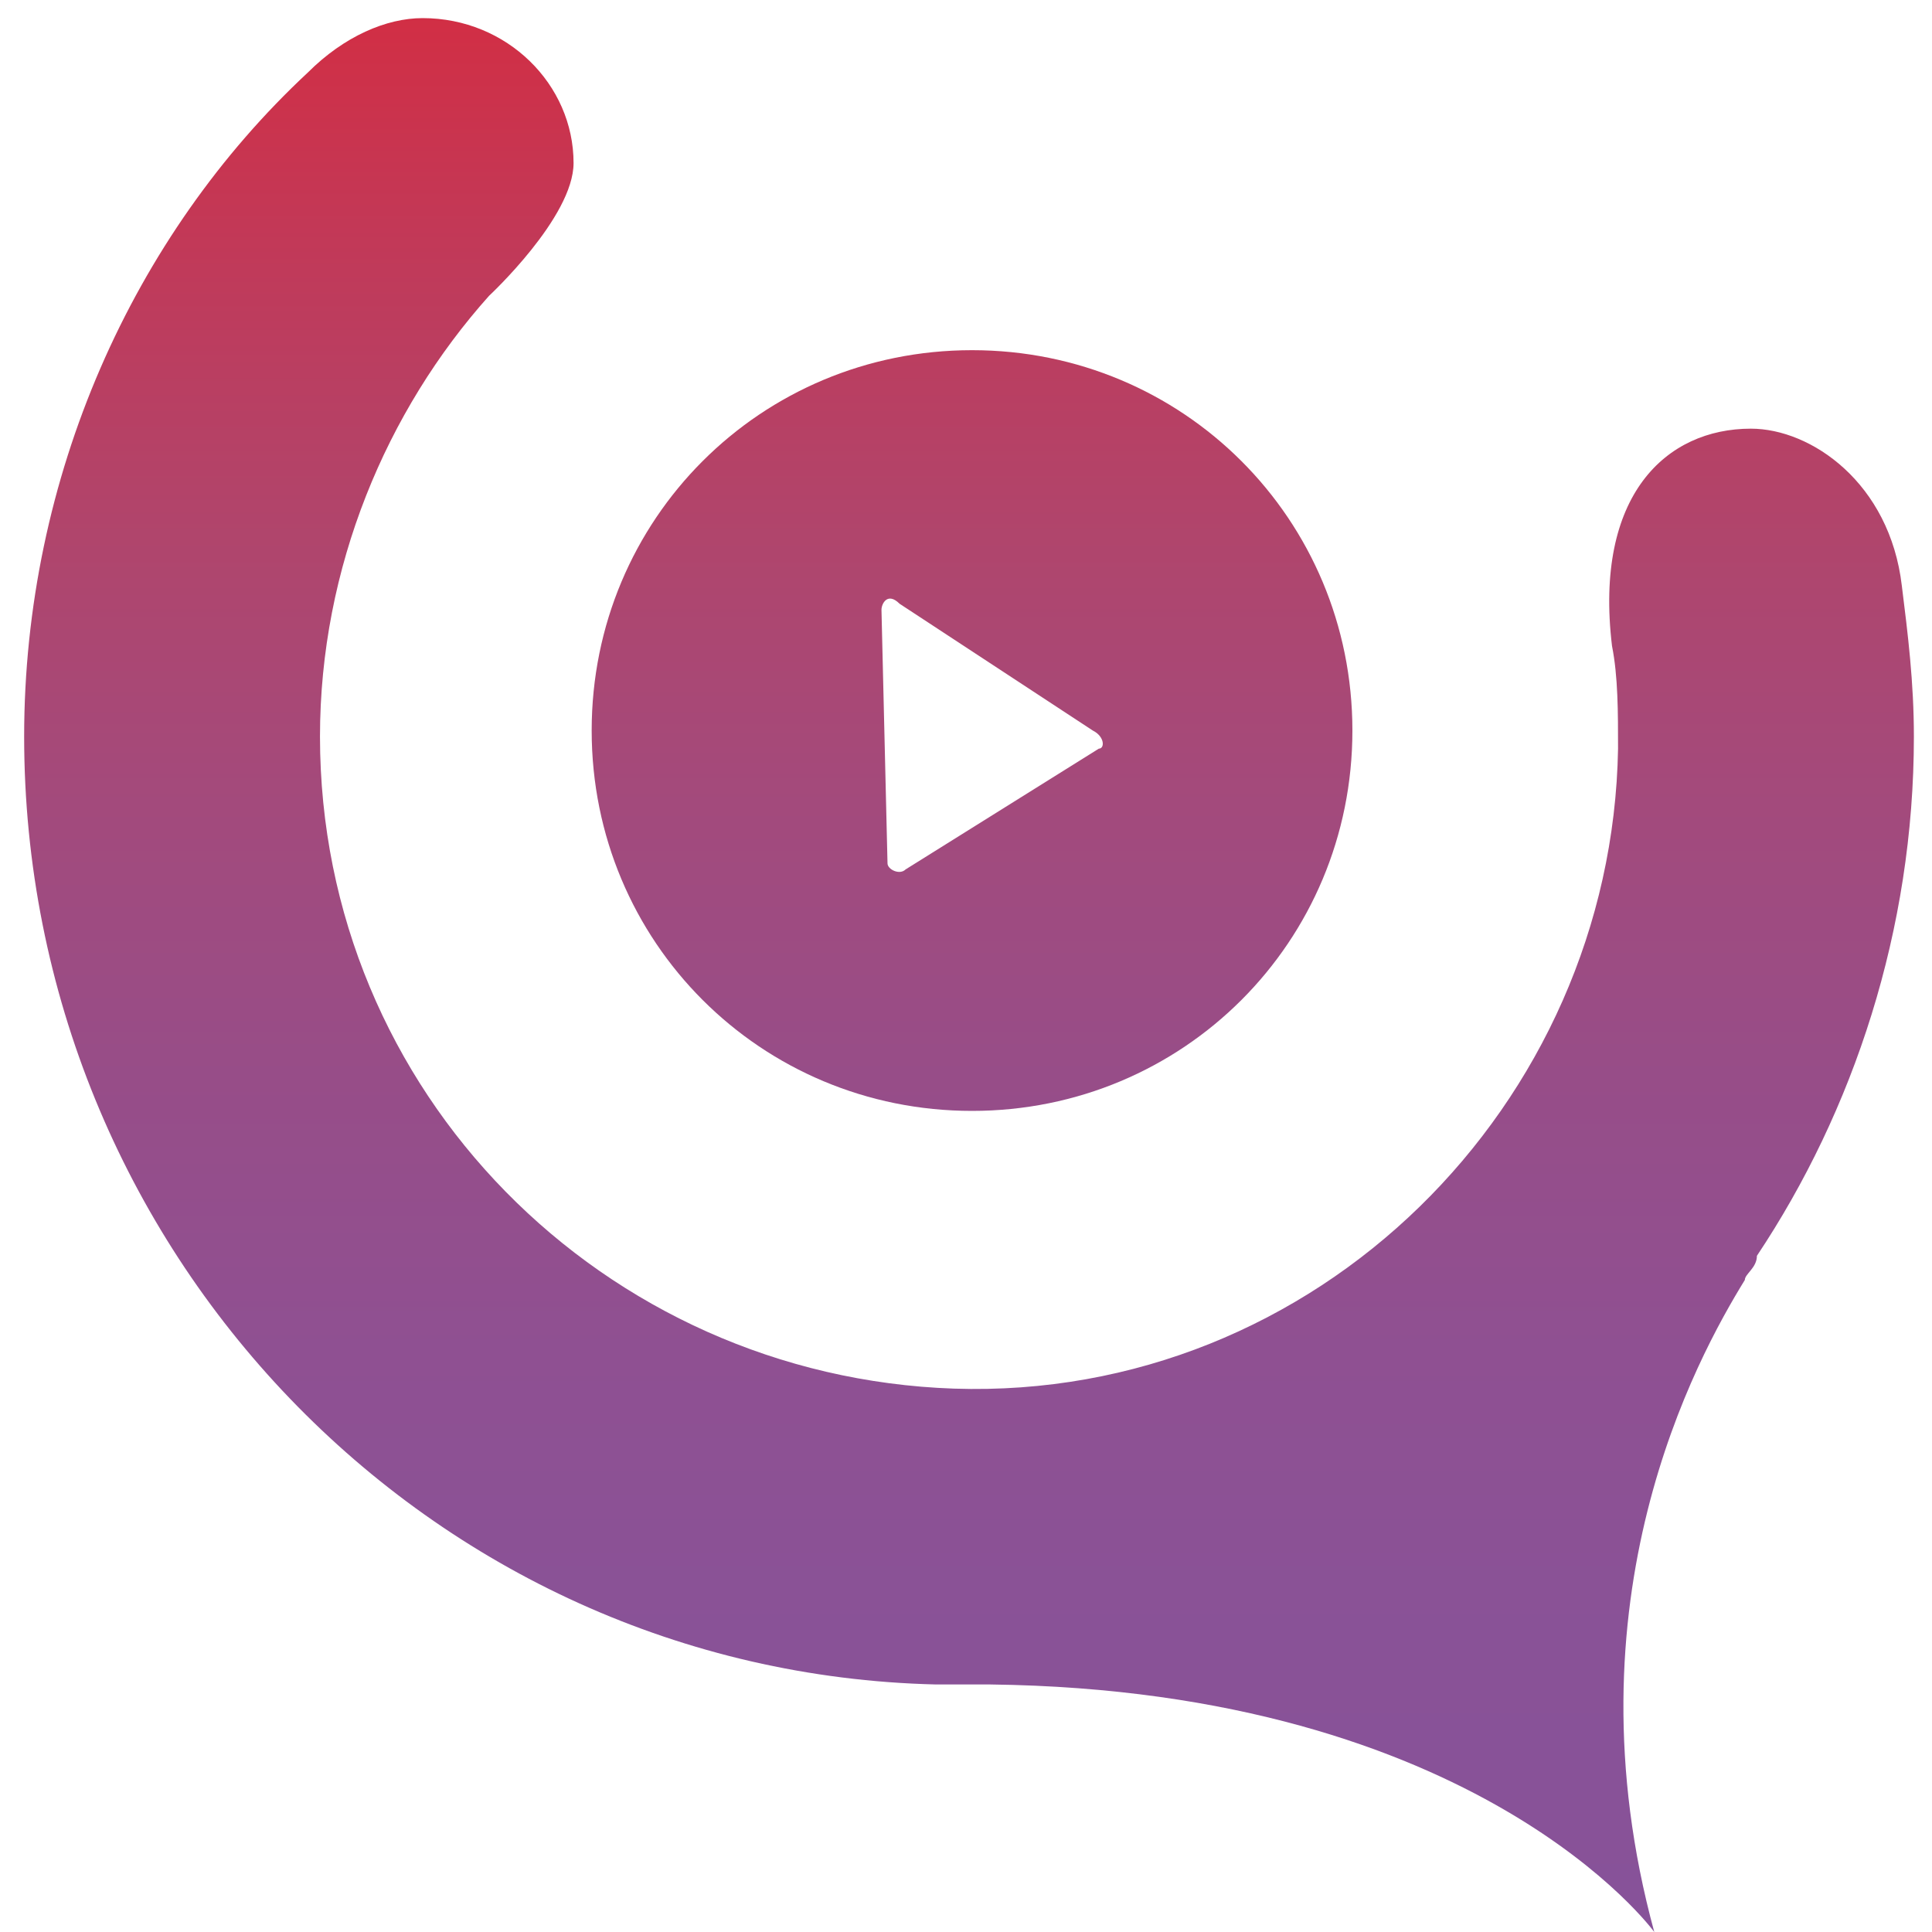 <?xml version="1.0" encoding="utf-8"?>
<!-- Generator: Adobe Illustrator 22.1.0, SVG Export Plug-In . SVG Version: 6.00 Build 0)  -->
<svg version="1.1" id="图层_1" xmlns="http://www.w3.org/2000/svg" xmlns:xlink="http://www.w3.org/1999/xlink" x="0px" y="0px"
	 viewBox="0 0 32 32" style="enable-background:new 0 0 32 32;" xml:space="preserve">
<style type="text/css">
	.st0{fill:url(#XMLID_2_);}
	.st1{fill:url(#XMLID_3_);}
</style>
<g id="XMLID_95_">
	
		<linearGradient id="XMLID_2_" gradientUnits="userSpaceOnUse" x1="16.051" y1="-507.42" x2="16.051" y2="-541.405" gradientTransform="matrix(1 0 0 -1 0 -509.276)">
		<stop  offset="0" style="stop-color:#DA2637"/>
		<stop  offset="5.948329e-02" style="stop-color:#D22E44"/>
		<stop  offset="0.186" style="stop-color:#C03A5A"/>
		<stop  offset="0.316" style="stop-color:#B0456C"/>
		<stop  offset="0.447" style="stop-color:#A34A7C"/>
		<stop  offset="0.58" style="stop-color:#974D88"/>
		<stop  offset="0.714" style="stop-color:#8F5092"/>
		<stop  offset="0.853" style="stop-color:#895297"/>
		<stop  offset="1" style="stop-color:#875299"/>
	</linearGradient>
	<path id="XMLID_99_" class="st0" d="M29.1,20.8L29.1,20.8L29.1,20.8c1.6-2.4,2.6-5.4,2.6-8.6c0-0.9-0.1-1.7-0.2-2.5
		C31.3,8,30,7.1,29,7.1c-1.4,0-2.6,1.1-2.3,3.6l0,0c0.1,0.5,0.1,1.1,0.1,1.7c-0.1,5.9-5,10.8-11,10.6C10,22.8,5.3,18.1,5.3,12.2
		c0-2.8,1.1-5.4,2.8-7.3l0,0c0,0,1.4-1.3,1.4-2.2c0-1.3-1.1-2.4-2.5-2.4c-0.6,0-1.3,0.3-1.9,0.9l0,0C2.2,3.9,0.4,7.9,0.4,12.2
		c0,8.5,6.7,15.5,15.1,15.7h0.9c8.1,0.1,11,4.1,11,4.1c-1.5-5.5,0.7-9.5,1.5-10.8C28.9,21.1,29.1,21,29.1,20.8z"/>
	
		<linearGradient id="XMLID_3_" gradientUnits="userSpaceOnUse" x1="16.051" y1="-507.42" x2="16.051" y2="-541.405" gradientTransform="matrix(1 0 0 -1 0 -509.276)">
		<stop  offset="0" style="stop-color:#DA2637"/>
		<stop  offset="5.948329e-02" style="stop-color:#D22E44"/>
		<stop  offset="0.186" style="stop-color:#C03A5A"/>
		<stop  offset="0.316" style="stop-color:#B0456C"/>
		<stop  offset="0.447" style="stop-color:#A34A7C"/>
		<stop  offset="0.58" style="stop-color:#974D88"/>
		<stop  offset="0.714" style="stop-color:#8F5092"/>
		<stop  offset="0.853" style="stop-color:#895297"/>
		<stop  offset="1" style="stop-color:#875299"/>
	</linearGradient>
	<path id="XMLID_96_" class="st1" d="M16.1,5.8c-3.5,0-6.3,2.8-6.3,6.3s2.8,6.3,6.3,6.3s6.3-2.8,6.3-6.3S19.6,5.8,16.1,5.8z
		 M18.2,12.4l-3.2,2c-0.1,0.1-0.3,0-0.3-0.1l-0.1-4.2c0-0.1,0.1-0.3,0.3-0.1l3.2,2.1C18.3,12.2,18.3,12.4,18.2,12.4z"/>
</g>
</svg>
